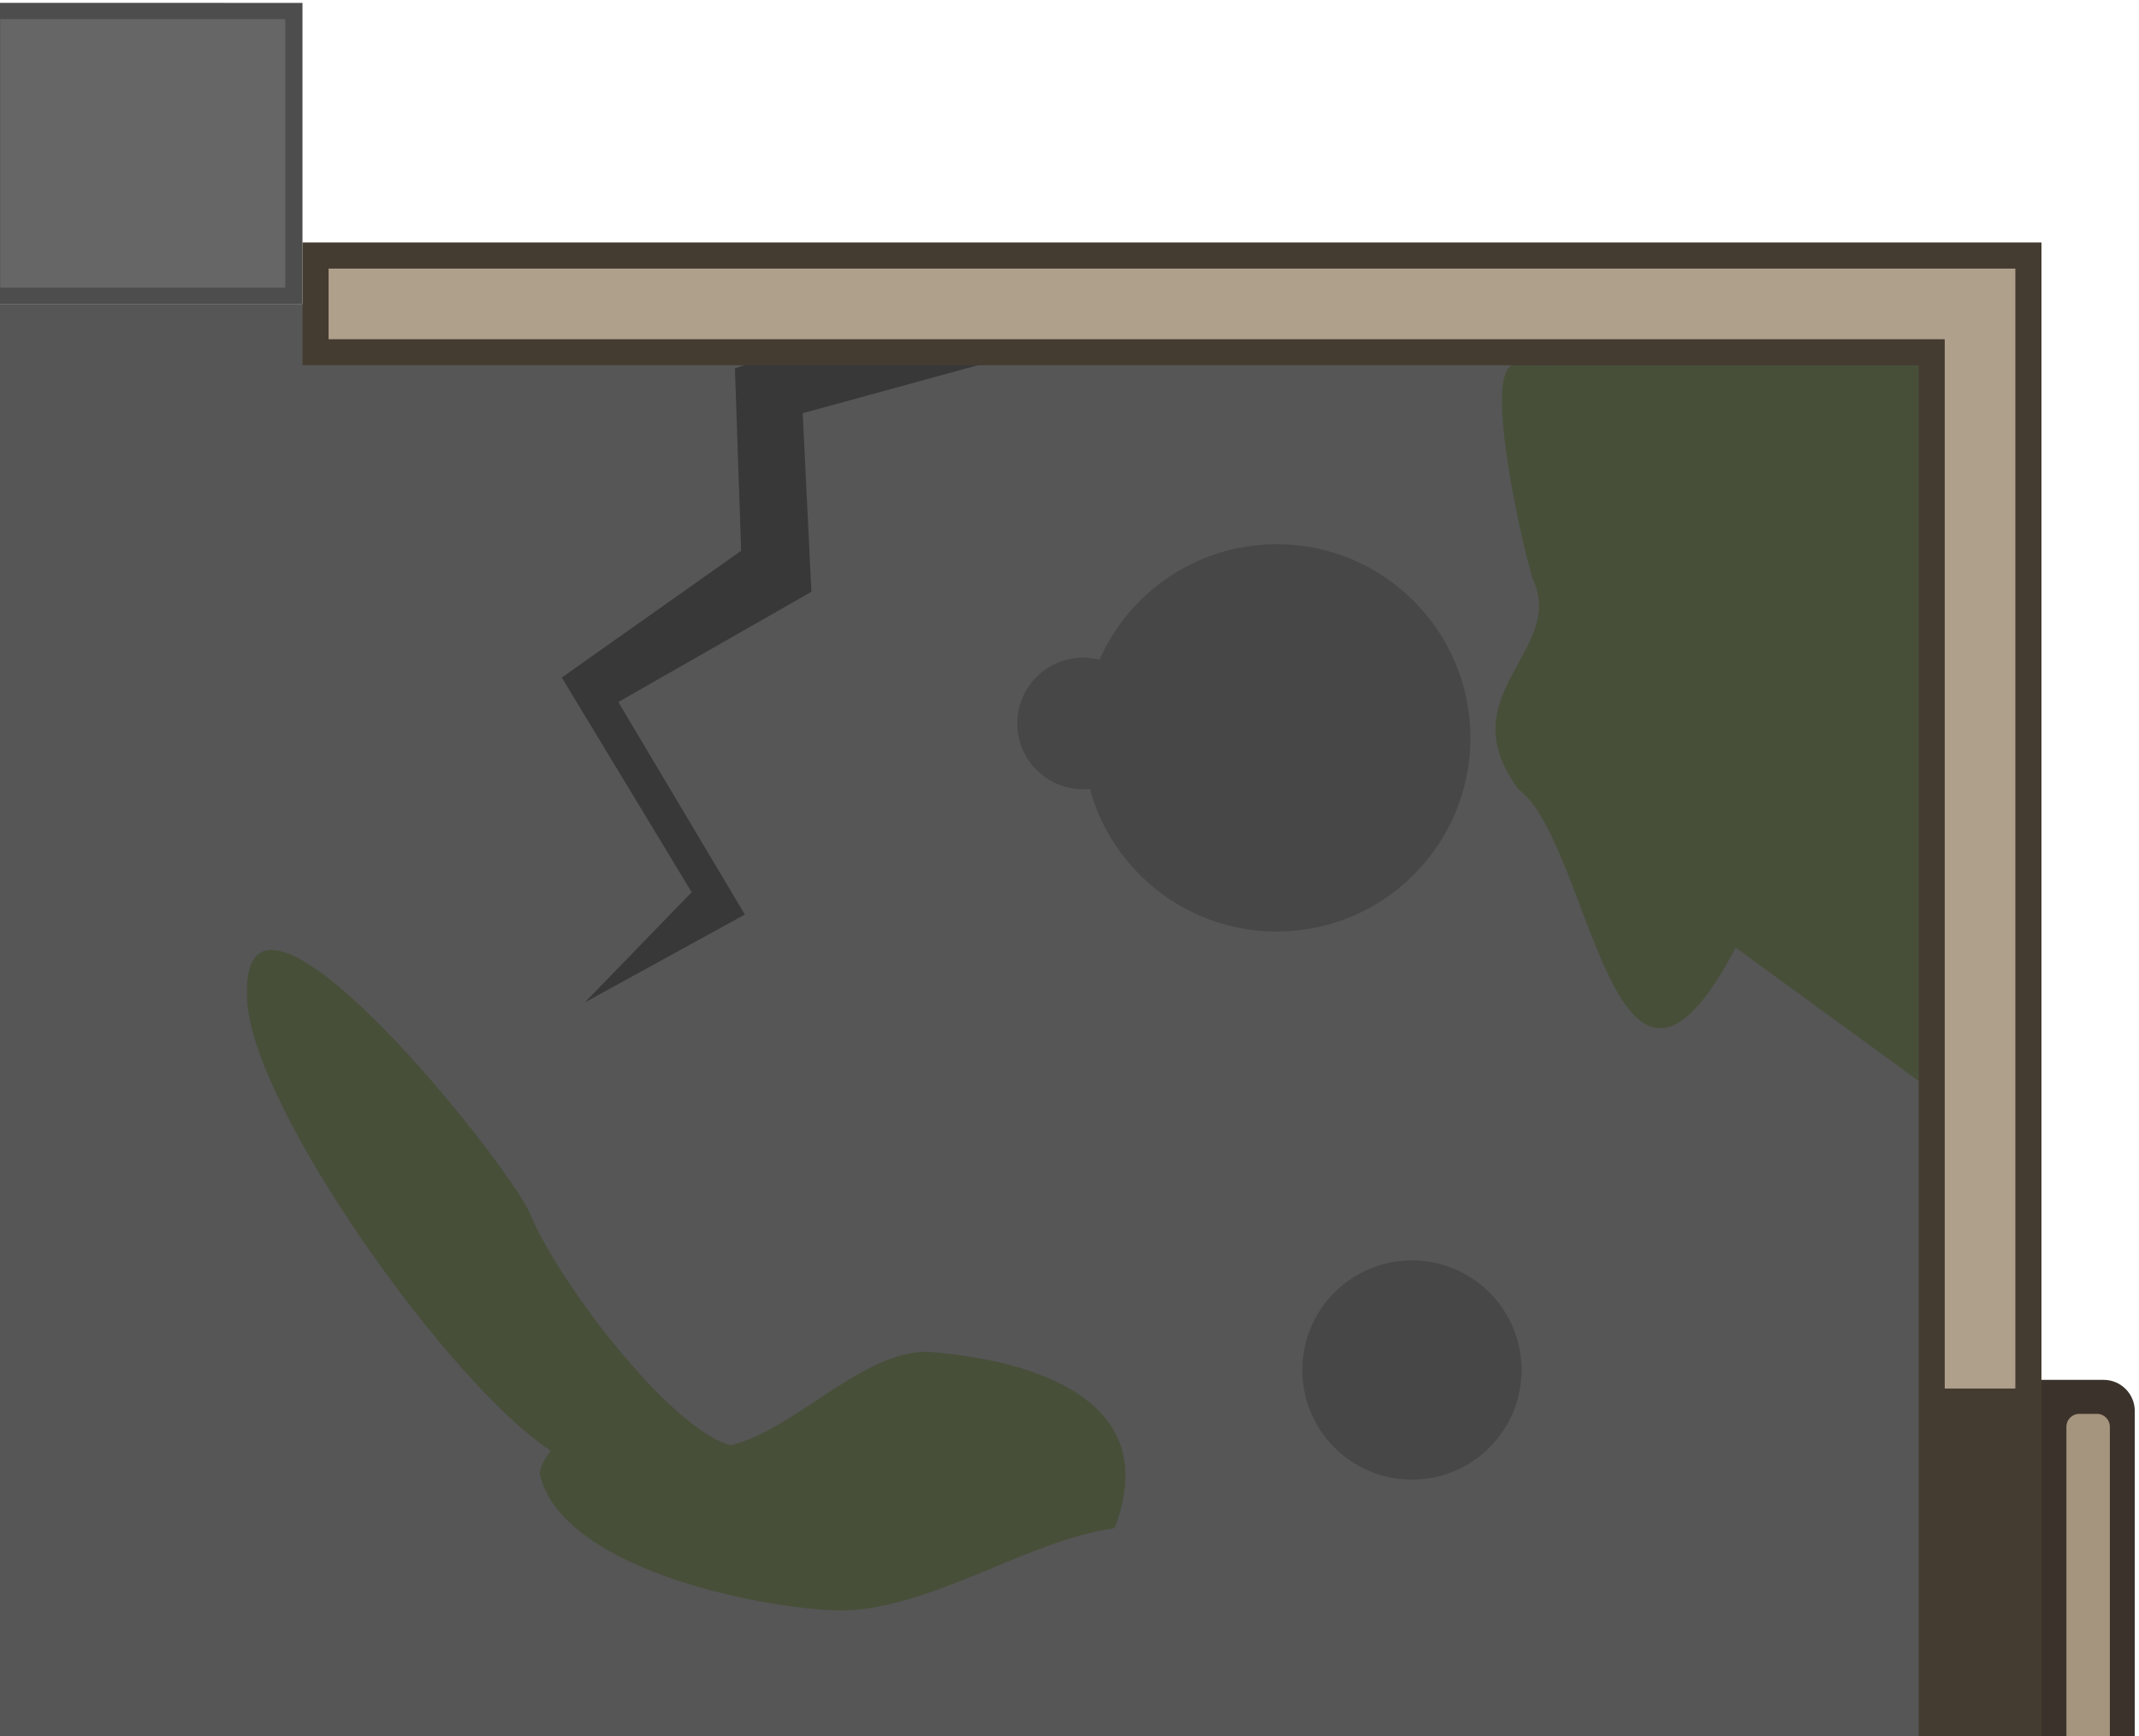 <svg xmlns="http://www.w3.org/2000/svg" width="696.878" height="565.641" fill="none"><path fill="#3b332b" d="M-662.138 449.555h-27.6c-5.606 0-10.152 4.545-10.152 10.152v202.355c0 5.607 4.546 10.152 10.152 10.152h27.6zm1319.888 0h27.6c5.61 0 10.15 4.545 10.15 10.152v202.355c0 5.607-4.54 10.152-10.15 10.152h-27.6z"/><path fill="#a5947e" d="M-691.763 464.847v192.076a4.21 4.21 0 0 0 4.208 4.208h5.728a4.21 4.21 0 0 0 4.208-4.208V464.847a4.21 4.21 0 0 0-4.208-4.208h-5.728a4.21 4.21 0 0 0-4.208 4.208m1379.143 0v192.076a4.21 4.21 0 0 1-4.21 4.208h-5.73a4.21 4.21 0 0 1-4.21-4.208V464.847a4.21 4.21 0 0 1 4.21-4.208h5.73c2.32 0 4.21 1.884 4.21 4.208"/><path fill="#4d4d4d" d="m-103.45.93 202 .01v98.07l-202-.01zm0 1021.85 202 .01v98.07l-202-.01z"/><path fill="#565656" d="M644.63 99H-649.532v923.77H644.63Z"/><path d="m363.15 106.783-29.268-18.198-94.447 31.423 2.032 59.433-58.436 41.302 42.313 69.939-34.827 35.92 52.147-28.642-41.22-69.243 62.913-35.911-2.838-58.182z" style="fill:#383838;fill-opacity:1;stroke:none;stroke-width:7.673;stroke-linecap:round;stroke-linejoin:round;stroke-dasharray:none;stroke-opacity:1"/><path d="M494.754 257.216c-22.984-30.647 14.97-44.992 4.904-67.877-2.168-4.924-17.984-71.198-5.673-70.64 53.99 2.47 129.474-21.279 134.503.88 13.636 60.13-21.684 57.561 22.497 113.128.418 12.198-14.839 96.866-18.302 125.001l-67.206-48.965c-39.754 75.58-47.149-34.352-70.723-51.527" style="fill:#354718;fill-opacity:.472;stroke:none;stroke-width:31.847;stroke-linecap:round;stroke-linejoin:round;stroke-dasharray:none;stroke-opacity:1"/><path stroke="#453c31" stroke-linecap="square" stroke-miterlimit="10" stroke-width="40" d="M118.551 99H645.1v923.77H118.551m-242 0h-526.532l.916-923.77h525.616"/><path stroke="#afa08c" stroke-linecap="round" stroke-miterlimit="10" stroke-width="23" d="M118.551 99.01H645.09v341.874m0 240v341.896H118.551m-242 0H-649.99l.398-341.896m.202-240 .314-341.874h525.627" style="stroke-linecap:square"/><path fill="#474747" d="M-109.048 370.158c27.614 0 50-22.386 50-50s-22.386-50-50-50-50 22.386-50 50 22.386 50 50 50"/><path fill="#474747" d="M-54.286 308.254c13.149 0 23.809-10.66 23.809-23.81s-10.66-23.809-23.809-23.809-23.81 10.66-23.81 23.809 10.66 23.81 23.81 23.81m-9.524 664.285c55.229 0 100-44.771 100-100s-44.771-100-100-100-100 44.772-100 100 44.772 100 100 100"/><path fill="#474747" d="M-138.182 975.296c32.216 0 58.333-26.117 58.333-58.334s-26.117-58.333-58.333-58.333c-32.217 0-58.334 26.117-58.334 58.333 0 32.217 26.117 58.334 58.334 58.334m-337.532-321.804c43.394 0 78.572-35.177 78.572-78.571s-35.178-78.571-78.572-78.571-78.571 35.177-78.571 78.571 35.177 78.571 78.571 78.571"/><path fill="#474747" d="M-410.238 686.826c24.327 0 44.048-19.721 44.048-44.048s-19.721-44.048-44.048-44.048c-24.326 0-44.047 19.721-44.047 44.048s19.721 44.048 44.047 44.048M460 482.063c19.73 0 35.72-15.989 35.72-35.714s-15.99-35.714-35.72-35.714c-19.72 0-35.71 15.99-35.71 35.714 0 19.725 15.99 35.714 35.71 35.714m-44.05-178.572c34.85 0 63.1-28.248 63.1-63.095s-28.25-63.095-63.1-63.095c-34.84 0-63.09 28.248-63.09 63.095s28.25 63.095 63.09 63.095"/><path fill="#474747" d="M352.86 257.127c11.83 0 21.42-9.594 21.42-21.429s-9.59-21.428-21.42-21.428c-11.84 0-21.43 9.593-21.43 21.428s9.59 21.429 21.43 21.429"/><path fill="#666" d="M-4.966 6.215H-97.84v87.5h92.874zm0 1021.845H-97.84v87.5h92.874zM92.94 6.225H.065v87.5H92.94Zm0 1021.845H.065v87.5H92.94Z"/><path d="M206.926 509.58c25.593 11.516 59.198 15.904 70.957 14.978 28.676-2.257 58.453-23.1 85.23-26.676 19-48.827-43.13-55.98-59.429-57.367-21.455-1.844-44.478 25.378-65.578 30.315-18.579-4.348-55.475-51.634-65.43-75.383-6.704-16.278-95.721-127.57-92.135-69.15 2.144 34.982 65.429 124.28 98.865 146.354-2.464 3.355-3.893 6.278-3.43 8.115 3.128 12.424 15.598 21.91 30.957 28.817z" style="fill:#354718;fill-opacity:.472;stroke:none;stroke-width:28.456;stroke-linecap:round;stroke-linejoin:round;stroke-dasharray:none;stroke-opacity:1"/></svg>